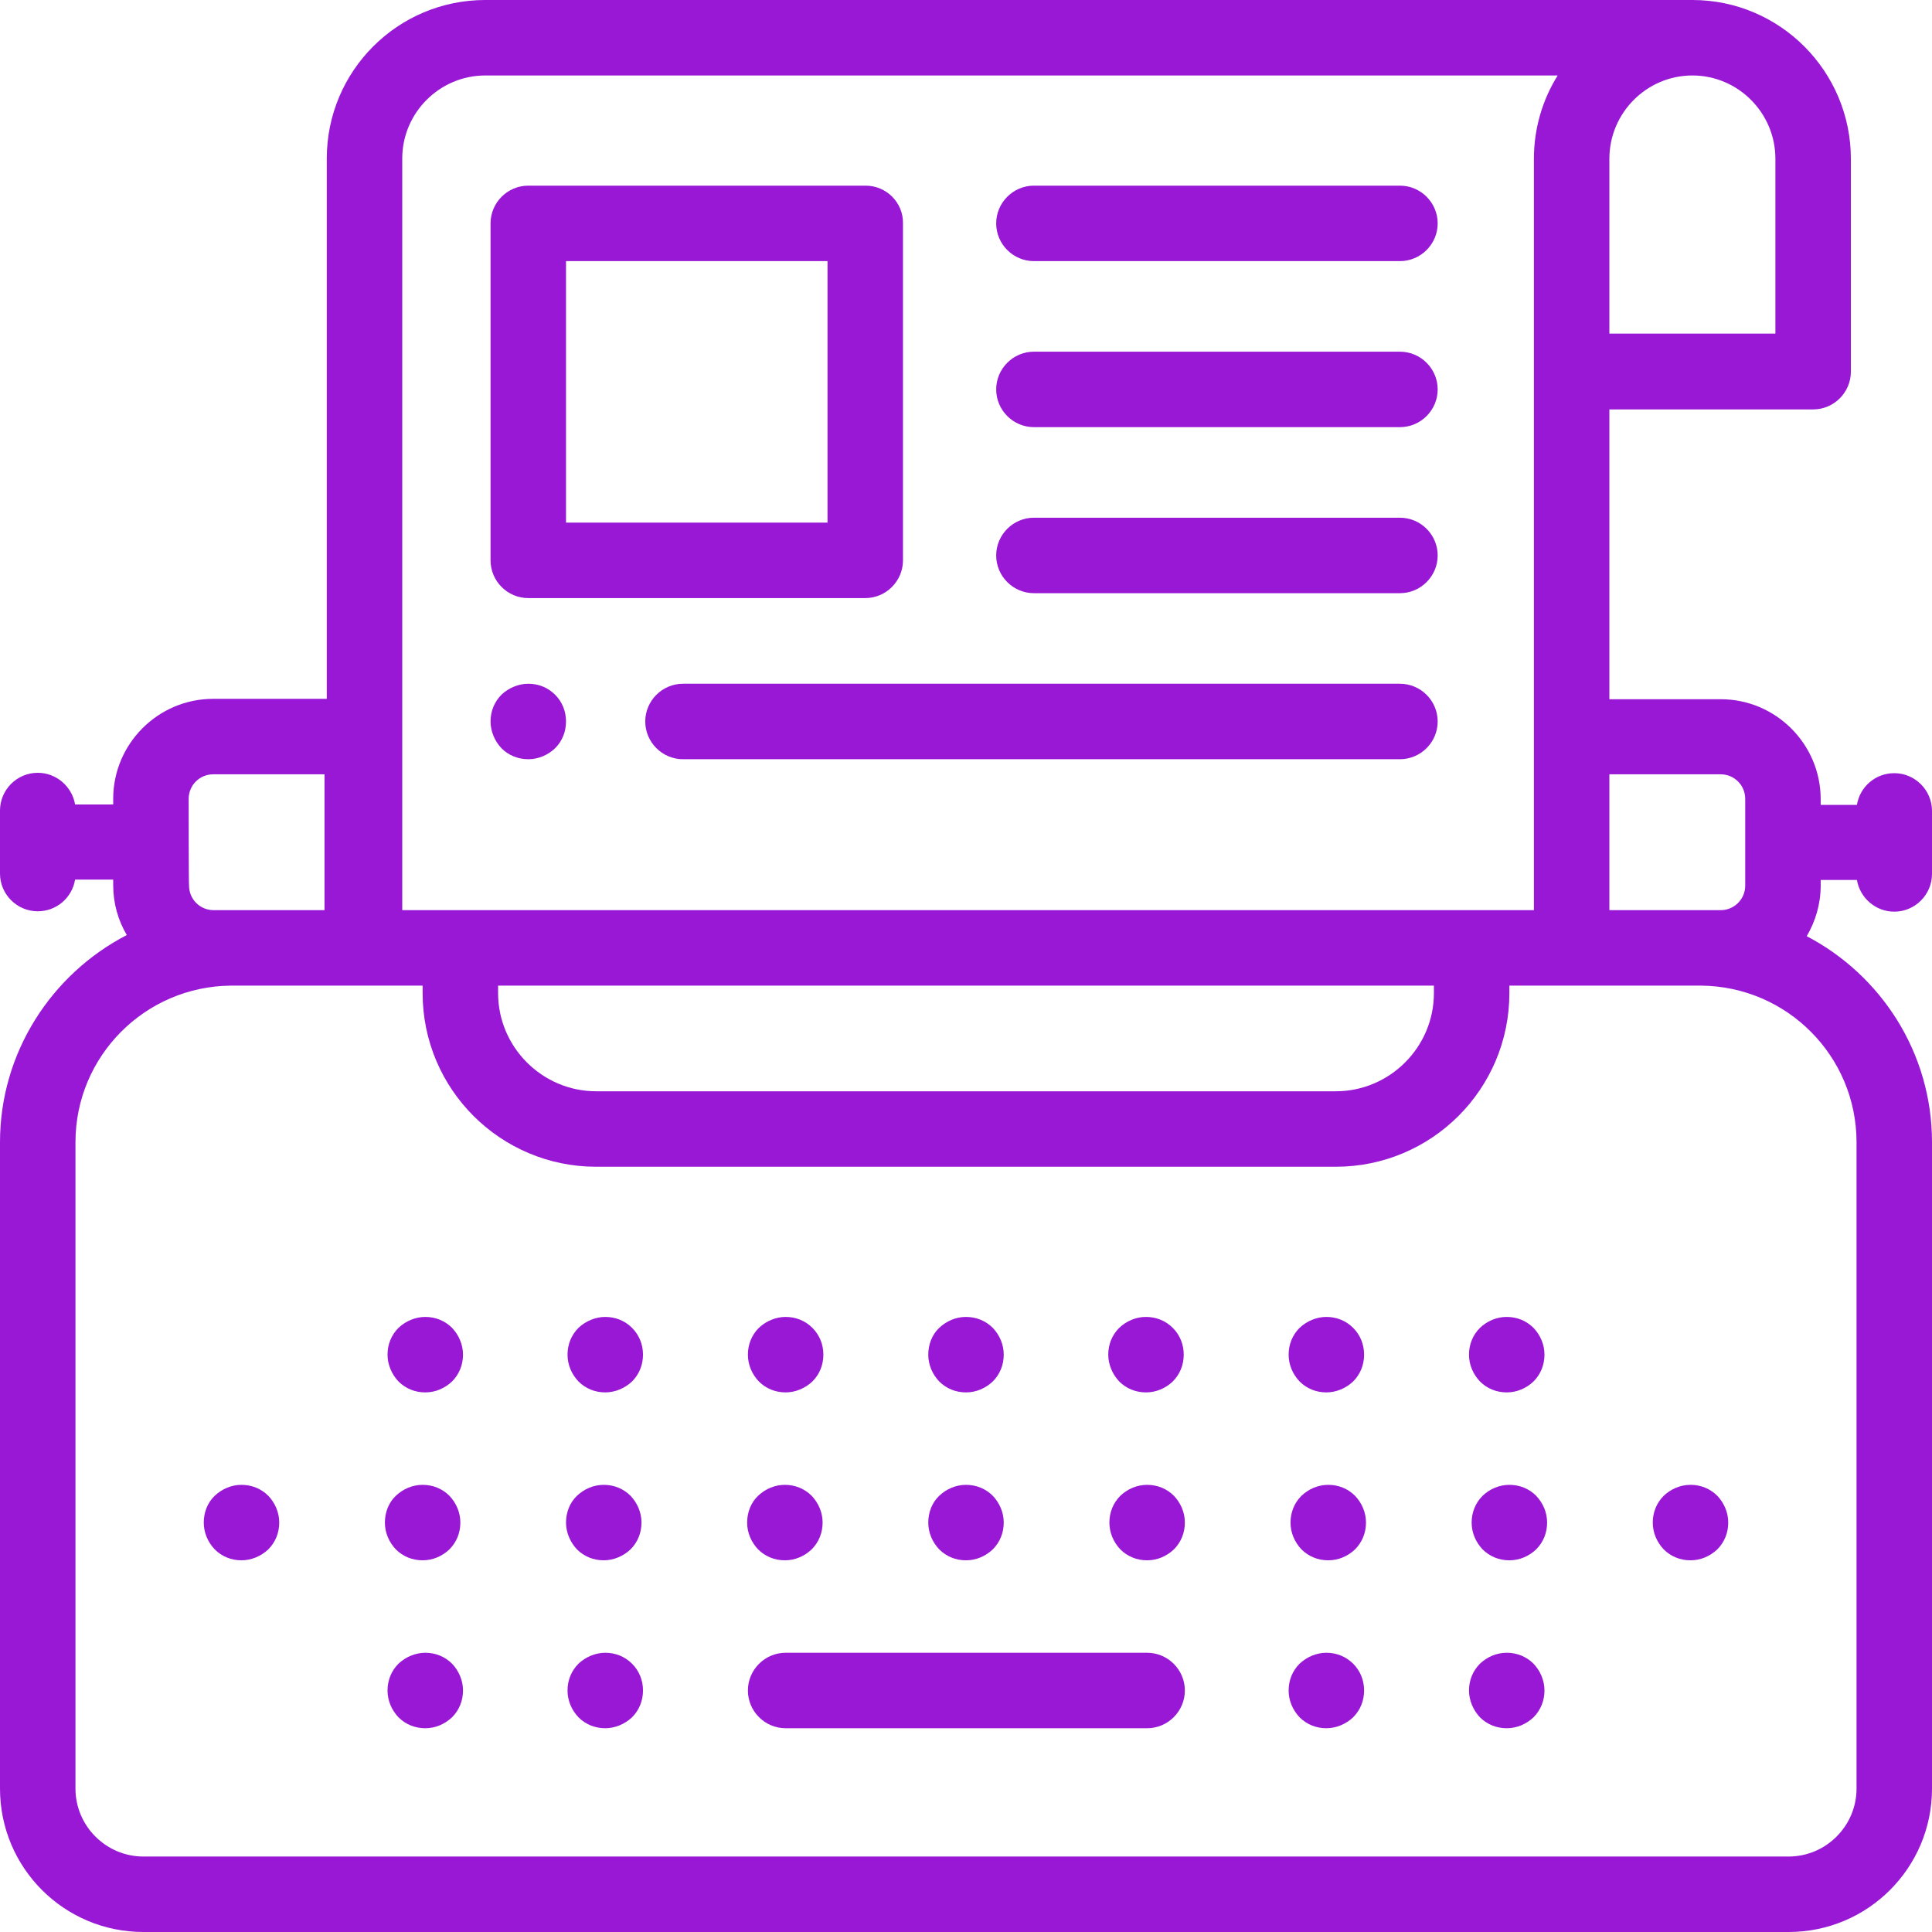 <?xml version="1.0" encoding="utf-8"?>
<!-- Generator: Adobe Illustrator 24.3.0, SVG Export Plug-In . SVG Version: 6.00 Build 0)  -->
<svg version="1.1" id="Capa_1" xmlns="http://www.w3.org/2000/svg" xmlns:xlink="http://www.w3.org/1999/xlink" x="0px" y="0px"
	 viewBox="0 0 512 512" style="enable-background:new 0 0 512 512;" xml:space="preserve">
<style type="text/css">
	.st0{fill:#9818D6;}
</style>
<path class="st0" d="M119.8,351.9c-1.9-1.9-4.4-2.9-7.1-2.9c-2.6,0-5.2,1.1-7.1,2.9c-1.9,1.9-2.9,4.4-2.9,7.1c0,2.6,1.1,5.2,2.9,7.1
	c1.9,1.9,4.4,2.9,7.1,2.9s5.2-1.1,7.1-2.9c1.9-1.9,2.9-4.4,2.9-7.1S121.6,353.8,119.8,351.9z"/>
<path class="st0" d="M167.5,351.9c-1.9-1.9-4.4-2.9-7.1-2.9c-2.6,0-5.2,1.1-7.1,2.9c-1.9,1.9-2.9,4.4-2.9,7.1s1.1,5.2,2.9,7.1
	c1.9,1.9,4.4,2.9,7.1,2.9c2.6,0,5.2-1.1,7.1-2.9c1.9-1.9,2.9-4.4,2.9-7.1S169.4,353.8,167.5,351.9z"/>
<path class="st0" d="M215.3,351.9c-1.9-1.9-4.4-2.9-7.1-2.9c-2.6,0-5.2,1.1-7.1,2.9c-1.9,1.9-2.9,4.4-2.9,7.1s1.1,5.2,2.9,7.1
	c1.9,1.9,4.4,2.9,7.1,2.9c2.6,0,5.2-1.1,7.1-2.9c1.9-1.9,2.9-4.4,2.9-7.1S217.2,353.8,215.3,351.9z"/>
<path class="st0" d="M263.1,351.9c-1.9-1.9-4.4-2.9-7.1-2.9s-5.2,1.1-7.1,2.9s-2.9,4.4-2.9,7.1s1.1,5.2,2.9,7.1
	c1.9,1.9,4.4,2.9,7.1,2.9s5.2-1.1,7.1-2.9c1.9-1.9,2.9-4.4,2.9-7.1S264.9,353.8,263.1,351.9z"/>
<path class="st0" d="M310.8,351.9c-1.9-1.9-4.4-2.9-7.1-2.9s-5.2,1.1-7.1,2.9c-1.9,1.9-2.9,4.4-2.9,7.1c0,2.6,1.1,5.2,2.9,7.1
	c1.9,1.9,4.4,2.9,7.1,2.9s5.2-1.1,7.1-2.9c1.9-1.9,2.9-4.4,2.9-7.1S312.7,353.8,310.8,351.9z"/>
<path class="st0" d="M358.6,351.9c-1.9-1.9-4.4-2.9-7.1-2.9c-2.6,0-5.2,1.1-7.1,2.9c-1.9,1.9-2.9,4.4-2.9,7.1s1.1,5.2,2.9,7.1
	c1.9,1.9,4.4,2.9,7.1,2.9c2.6,0,5.2-1.1,7.1-2.9c1.9-1.9,2.9-4.4,2.9-7.1S360.5,353.8,358.6,351.9z"/>
<path class="st0" d="M406.4,351.9c-1.9-1.9-4.4-2.9-7.1-2.9s-5.2,1.1-7.1,2.9c-1.9,1.9-2.9,4.4-2.9,7.1s1.1,5.2,2.9,7.1
	c1.9,1.9,4.4,2.9,7.1,2.9s5.2-1.1,7.1-2.9c1.9-1.9,2.9-4.4,2.9-7.1S408.2,353.8,406.4,351.9z"/>
<path class="st0" d="M119.8,440.9c-1.9-1.9-4.4-2.9-7.1-2.9c-2.6,0-5.2,1.1-7.1,2.9c-1.9,1.9-2.9,4.4-2.9,7.1s1.1,5.2,2.9,7.1
	c1.9,1.9,4.4,2.9,7.1,2.9s5.2-1.1,7.1-2.9c1.9-1.9,2.9-4.4,2.9-7.1S121.6,442.8,119.8,440.9z"/>
<path class="st0" d="M167.5,440.9c-1.9-1.9-4.4-2.9-7.1-2.9c-2.6,0-5.2,1.1-7.1,2.9c-1.9,1.9-2.9,4.4-2.9,7.1s1.1,5.2,2.9,7.1
	c1.9,1.9,4.4,2.9,7.1,2.9c2.6,0,5.2-1.1,7.1-2.9c1.9-1.9,2.9-4.4,2.9-7.1S169.4,442.8,167.5,440.9z"/>
<path class="st0" d="M304,438h-95.8c-5.5,0-10,4.5-10,10s4.5,10,10,10H304c5.5,0,10-4.5,10-10S309.5,438,304,438z"/>
<path class="st0" d="M358.6,440.9c-1.9-1.9-4.4-2.9-7.1-2.9c-2.6,0-5.2,1.1-7.1,2.9c-1.9,1.9-2.9,4.4-2.9,7.1s1.1,5.2,2.9,7.1
	c1.9,1.9,4.4,2.9,7.1,2.9c2.6,0,5.2-1.1,7.1-2.9c1.9-1.9,2.9-4.4,2.9-7.1S360.5,442.8,358.6,440.9z"/>
<path class="st0" d="M406.4,440.9c-1.9-1.9-4.4-2.9-7.1-2.9s-5.2,1.1-7.1,2.9c-1.9,1.9-2.9,4.4-2.9,7.1c0,2.6,1.1,5.2,2.9,7.1
	c1.9,1.9,4.4,2.9,7.1,2.9s5.2-1.1,7.1-2.9c1.9-1.9,2.9-4.4,2.9-7.1S408.2,442.8,406.4,440.9z"/>
<path class="st0" d="M71.1,396.4c-1.9-1.9-4.4-2.9-7.1-2.9s-5.2,1.1-7.1,2.9s-2.9,4.4-2.9,7.1s1.1,5.2,2.9,7.1
	c1.9,1.9,4.4,2.9,7.1,2.9c2.6,0,5.2-1.1,7.1-2.9c1.9-1.9,2.9-4.4,2.9-7.1S72.9,398.3,71.1,396.4z"/>
<path class="st0" d="M119.1,396.4c-1.9-1.9-4.4-2.9-7.1-2.9s-5.2,1.1-7.1,2.9s-2.9,4.4-2.9,7.1s1.1,5.2,2.9,7.1
	c1.9,1.9,4.4,2.9,7.1,2.9s5.2-1.1,7.1-2.9c1.9-1.9,2.9-4.4,2.9-7.1S120.9,398.3,119.1,396.4z"/>
<path class="st0" d="M167.1,396.4c-1.9-1.9-4.4-2.9-7.1-2.9s-5.2,1.1-7.1,2.9s-2.9,4.4-2.9,7.1c0,2.6,1.1,5.2,2.9,7.1
	c1.9,1.9,4.4,2.9,7.1,2.9c2.6,0,5.2-1.1,7.1-2.9c1.9-1.9,2.9-4.4,2.9-7.1S168.9,398.3,167.1,396.4z"/>
<path class="st0" d="M215.1,396.4c-1.9-1.9-4.4-2.9-7.1-2.9s-5.2,1.1-7.1,2.9s-2.9,4.4-2.9,7.1s1.1,5.2,2.9,7.1
	c1.9,1.9,4.4,2.9,7.1,2.9s5.2-1.1,7.1-2.9c1.9-1.9,2.9-4.4,2.9-7.1S216.9,398.3,215.1,396.4z"/>
<path class="st0" d="M263.1,396.4c-1.9-1.9-4.4-2.9-7.1-2.9s-5.2,1.1-7.1,2.9s-2.9,4.4-2.9,7.1s1.1,5.2,2.9,7.1
	c1.9,1.9,4.4,2.9,7.1,2.9s5.2-1.1,7.1-2.9c1.9-1.9,2.9-4.4,2.9-7.1S264.9,398.3,263.1,396.4z"/>
<path class="st0" d="M311.1,396.4c-1.9-1.9-4.4-2.9-7.1-2.9s-5.2,1.1-7.1,2.9c-1.9,1.9-2.9,4.4-2.9,7.1s1.1,5.2,2.9,7.1
	c1.9,1.9,4.4,2.9,7.1,2.9s5.2-1.1,7.1-2.9c1.9-1.9,2.9-4.4,2.9-7.1S312.9,398.3,311.1,396.4z"/>
<path class="st0" d="M359.1,396.4c-1.9-1.9-4.4-2.9-7.1-2.9s-5.2,1.1-7.1,2.9c-1.9,1.9-2.9,4.4-2.9,7.1s1.1,5.2,2.9,7.1
	c1.9,1.9,4.4,2.9,7.1,2.9s5.2-1.1,7.1-2.9c1.9-1.9,2.9-4.4,2.9-7.1S360.9,398.3,359.1,396.4z"/>
<path class="st0" d="M407.1,396.4c-1.9-1.9-4.4-2.9-7.1-2.9s-5.2,1.1-7.1,2.9c-1.9,1.9-2.9,4.4-2.9,7.1s1.1,5.2,2.9,7.1
	c1.9,1.9,4.4,2.9,7.1,2.9s5.2-1.1,7.1-2.9c1.9-1.9,2.9-4.4,2.9-7.1S408.9,398.3,407.1,396.4z"/>
<path class="st0" d="M455.1,396.4c-1.9-1.9-4.4-2.9-7.1-2.9s-5.2,1.1-7.1,2.9c-1.9,1.9-2.9,4.4-2.9,7.1s1.1,5.2,2.9,7.1
	c1.9,1.9,4.4,2.9,7.1,2.9s5.2-1.1,7.1-2.9c1.9-1.9,2.9-4.4,2.9-7.1S456.9,398.3,455.1,396.4z"/>
<path class="st0" d="M482.5,233.2h9.6c0.8,4.7,4.9,8.4,9.9,8.4c5.5,0,10-4.5,10-10v-16.7c0-5.5-4.5-10-10-10c-5,0-9.1,3.6-9.9,8.4
	h-9.6v-1.5c0-14.6-11.9-26.5-26.5-26.5h-29.5v-76.8h54c5.5,0,10-4.5,10-10V42.1c0-23.2-18.8-42.1-42-42.1H128.6
	c-23.2,0-42,18.8-42,42v143.2H56.5c-14.6,0-26.5,11.9-26.5,26.5v1.5H19.9c-0.8-4.7-4.9-8.4-9.9-8.4c-5.5,0-10,4.5-10,10v16.7
	c0,5.5,4.5,10,10,10c5,0,9.1-3.6,9.9-8.4H30v1.5c0,4.8,1.3,9.3,3.6,13.2C13.7,258.1,0,278.9,0,302.7V474c0,21,17,38,38,38h436
	c21,0,38-17,38-38V302.7c0-23.7-13.5-44.3-33.2-54.6c2.3-3.9,3.7-8.5,3.7-13.4V233.2z M426.5,42.1c0-12.2,9.9-22.1,22-22.1
	s22,9.9,22,22.1v46.3h-44V42.1z M426.5,205.2H456c3.6,0,6.5,2.9,6.5,6.5v23c0,3.6-2.9,6.5-6.5,6.5h-5.2c-0.1,0-0.2,0-0.3,0h-24
	L426.5,205.2L426.5,205.2z M106.6,42c0-12.1,9.9-22,22-22h284.2c-4,6.4-6.3,14-6.3,22.1v153.1v46H390H122h-15.4
	C106.6,241.2,106.6,42,106.6,42z M380,261.2v2c0,14.3-11.7,26-26,26H158c-14.3,0-26-11.7-26-26v-2H380z M50,211.7
	c0-3.6,2.9-6.5,6.5-6.5H86v36H61.5c-0.1,0-0.2,0-0.3,0h-4.6c-3.6,0-6.5-2.9-6.5-6.5C50,234.7,50,211.7,50,211.7z M492,302.7V474
	c0,9.9-8.1,18-18,18H38c-9.9,0-18-8.1-18-18V302.7c0-22.8,18.4-41.3,41.2-41.5l50.8,0v2c0,25.4,20.6,46,46,46h196
	c25.4,0,46-20.6,46-46v-2l50.8,0C473.6,261.4,492,279.9,492,302.7z"/>
<path class="st0" d="M229.4,49.2H140c-5.5,0-10,4.5-10,10v89.3c0,5.5,4.5,10,10,10h89.3c5.5,0,10-4.5,10-10V59.2
	C239.4,53.7,234.9,49.2,229.4,49.2z M219.4,138.5H150V69.2h69.3V138.5z"/>
<path class="st0" d="M371,49.2h-97c-5.5,0-10,4.5-10,10s4.5,10,10,10h97c5.5,0,10-4.5,10-10S376.5,49.2,371,49.2z"/>
<path class="st0" d="M371,93.2h-97c-5.5,0-10,4.5-10,10s4.5,10,10,10h97c5.5,0,10-4.5,10-10S376.5,93.2,371,93.2z"/>
<path class="st0" d="M371,137.2h-97c-5.5,0-10,4.5-10,10s4.5,10,10,10h97c5.5,0,10-4.5,10-10S376.5,137.2,371,137.2z"/>
<path class="st0" d="M371,181.2H181c-5.5,0-10,4.5-10,10s4.5,10,10,10h190c5.5,0,10-4.5,10-10S376.5,181.2,371,181.2z"/>
<path class="st0" d="M147.1,184.1c-1.9-1.9-4.4-2.9-7.1-2.9c-2.6,0-5.2,1.1-7.1,2.9c-1.9,1.9-2.9,4.4-2.9,7.1c0,2.6,1.1,5.2,2.9,7.1
	c1.9,1.9,4.4,2.9,7.1,2.9s5.2-1.1,7.1-2.9c1.9-1.9,2.9-4.4,2.9-7.1S149,186,147.1,184.1z"/>
</svg>
